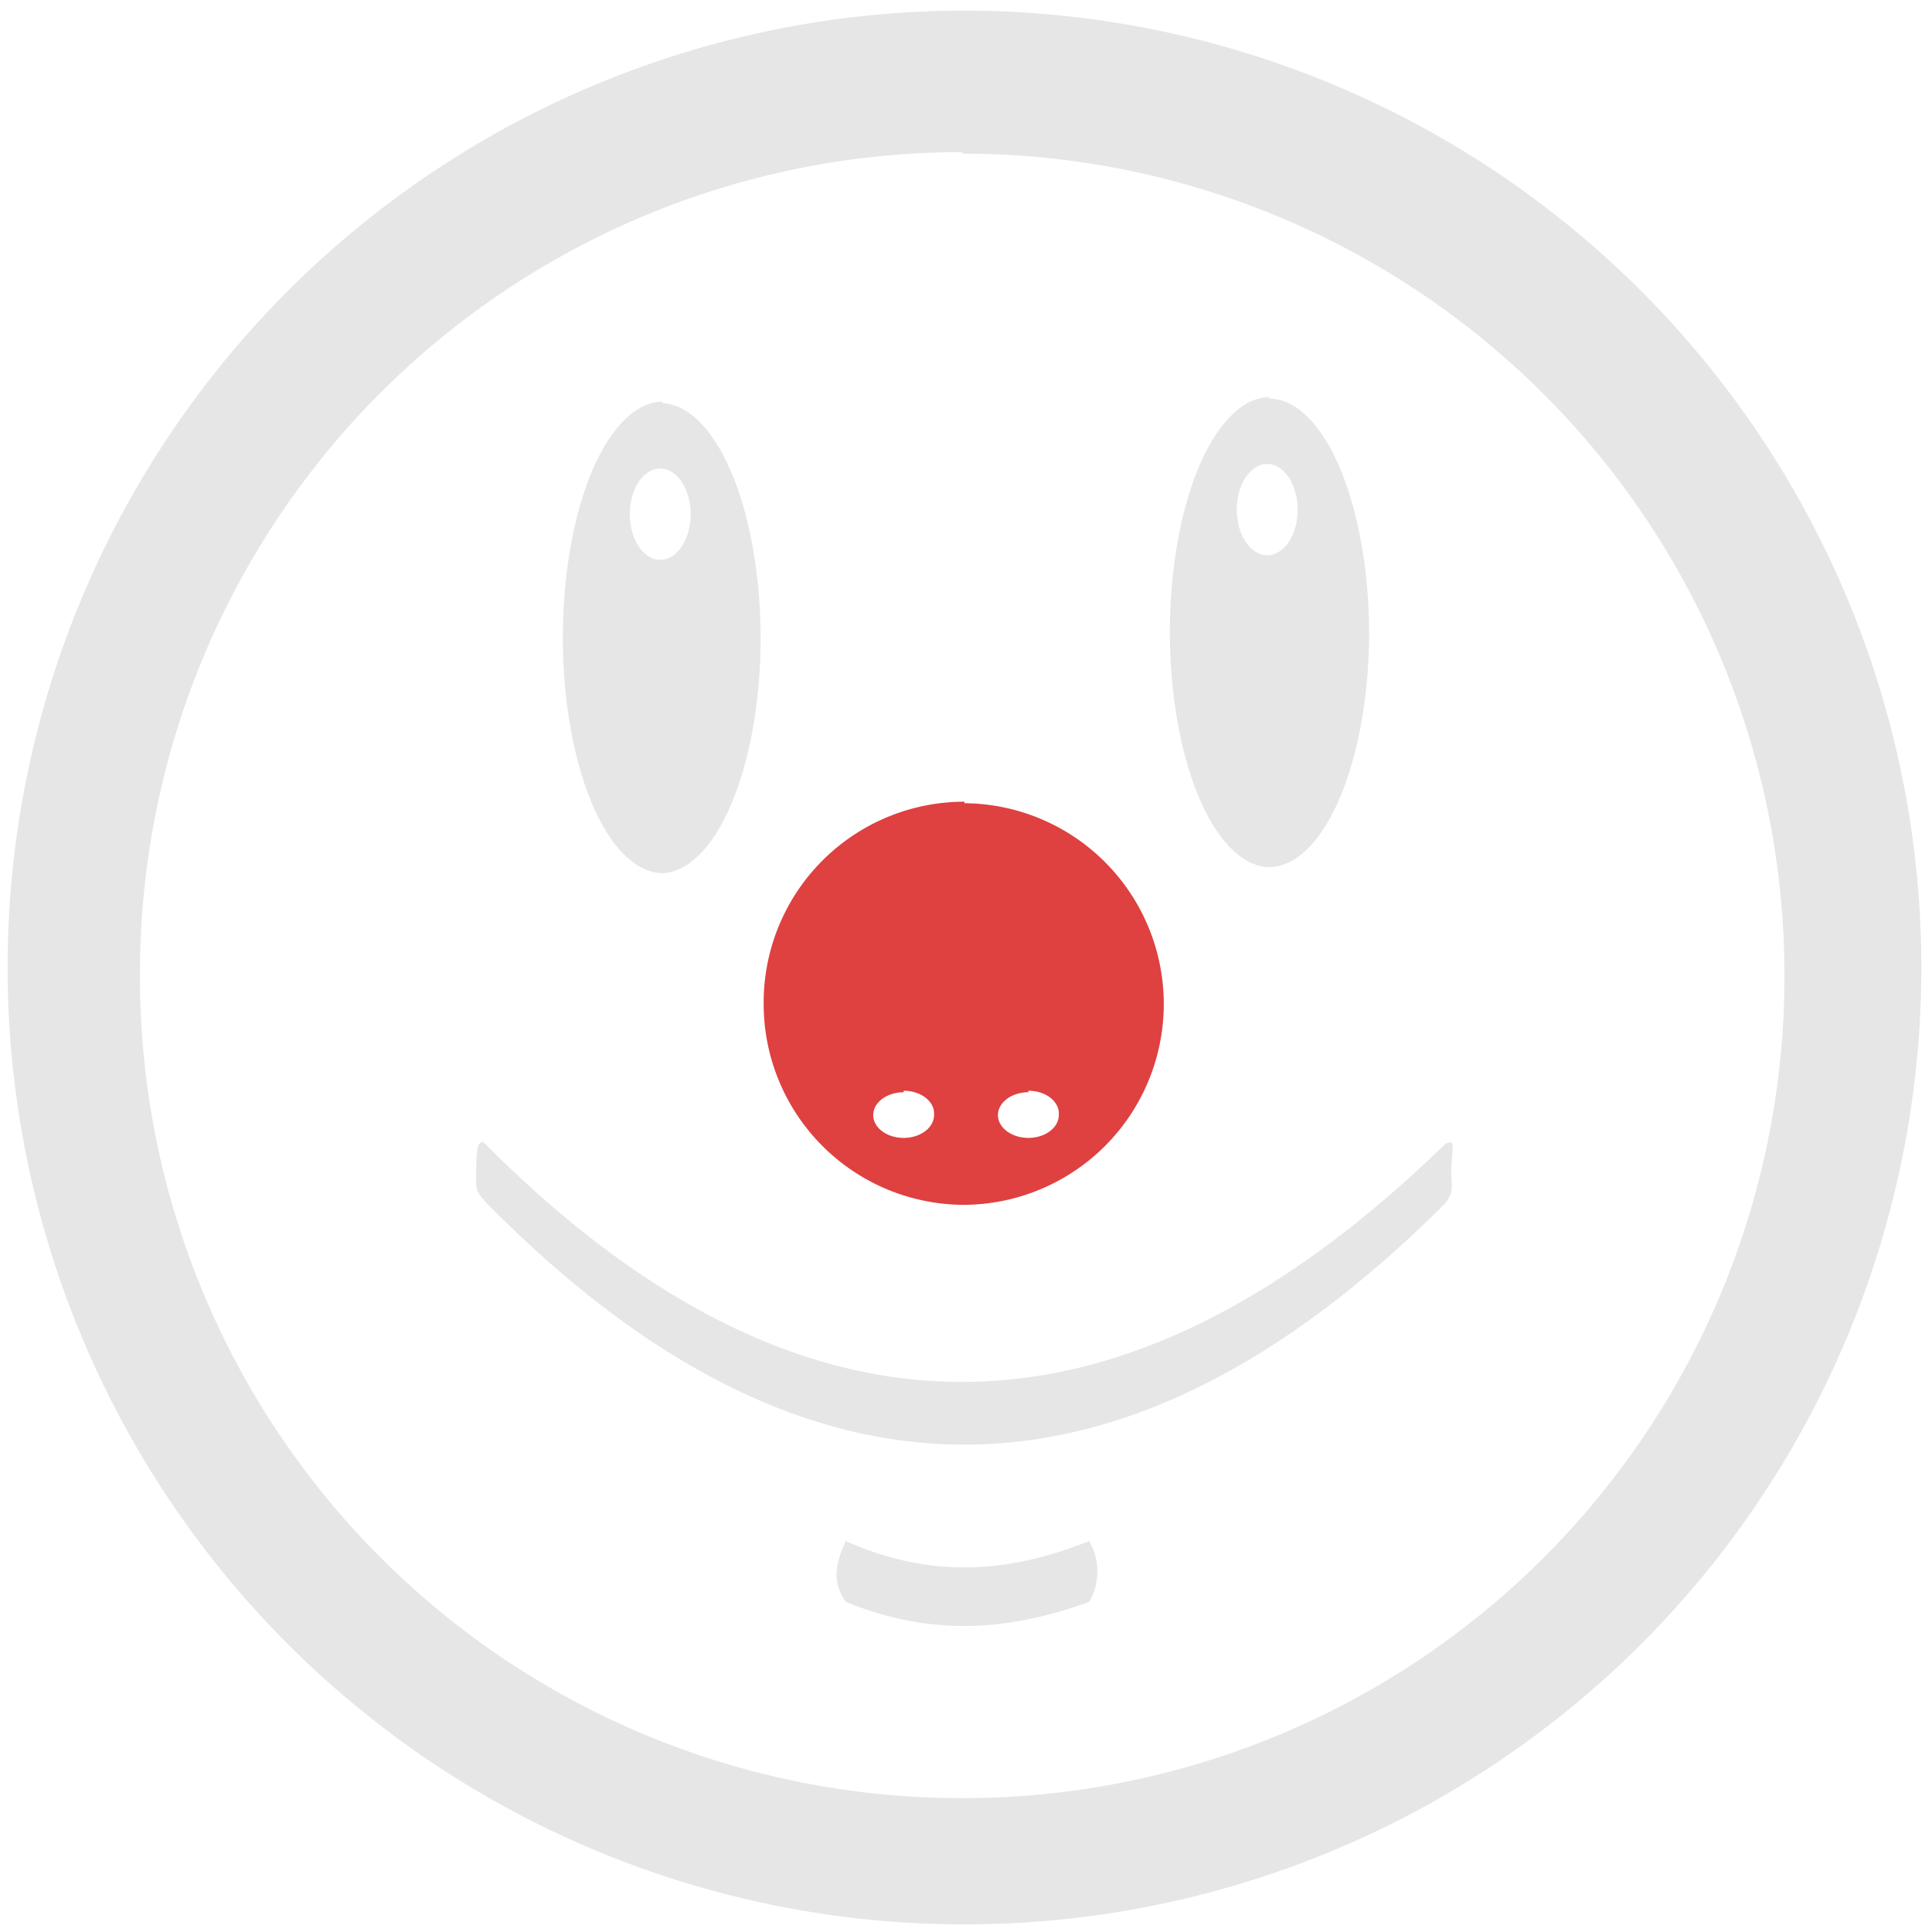 <svg xmlns="http://www.w3.org/2000/svg" width="48" height="48" viewBox="0 0 12.7 12.7"><path d="M6.34.07a6.29 6.29 0 0 0-6.29 6.3 6.29 6.29 0 0 0 6.3 6.28 6.29 6.29 0 0 0 6.28-6.29A6.29 6.29 0 0 0 6.34.07zM6.32 1l.01.01a5.4 5.4 0 0 1 5.4 5.4 5.4 5.4 0 0 1-5.4 5.41 5.4 5.4 0 0 1-5.41-5.4A5.4 5.4 0 0 1 6.32 1zm2.02 1.61a.66 1.55 0 0 0-.65 1.55.66 1.55 0 0 0 .65 1.54A.66 1.55 0 0 0 9 4.17a.66 1.55 0 0 0-.66-1.55zm-3.99.03a.66 1.55 0 0 1 .01 0h-.01zm0 0A.66 1.55 0 0 0 3.7 4.2a.66 1.55 0 0 0 .66 1.54A.66 1.55 0 0 0 5 4.2a.66 1.55 0 0 0-.64-1.55zm3.98.41a.2.3 0 0 1 .2.3.2.3 0 0 1-.2.3.2.3 0 0 1-.2-.3.2.3 0 0 1 .2-.3zm-3.99.03a.2.3 0 0 1 .2.3.2.3 0 0 1-.2.3.2.3 0 0 1-.2-.3.2.3 0 0 1 .2-.3zm5.2 4.43c-.02 0-.03 0-.05.02-2 1.94-4.09 2.2-6.29 0-.07-.08-.07.08-.07.2 0 .1 0 .1.07.18 2.1 2.13 4.2 2.1 6.3 0 .06-.08.04-.1.04-.22 0-.08.02-.17 0-.18zm-3.98 2.61v.01c-.06.13-.1.26 0 .4.59.24 1.1.18 1.6 0a.4.4 0 0 0 0-.4c-.5.2-1.02.26-1.6 0z" fill="#e6e6e6"/><path d="M6.34 5.27A1.32 1.32 0 0 0 5.02 6.6a1.32 1.32 0 0 0 1.32 1.32A1.32 1.32 0 0 0 7.65 6.6a1.32 1.32 0 0 0-1.31-1.32zm-.4 1.9a.2.15 0 0 1 .2.16.2.15 0 0 1-.2.15.2.15 0 0 1-.2-.15.2.15 0 0 1 .2-.15zm.82 0a.2.15 0 0 1 .2.16.2.15 0 0 1-.2.15.2.15 0 0 1-.2-.15.2.15 0 0 1 .2-.15z" opacity=".75" fill="#d40000"/></svg>